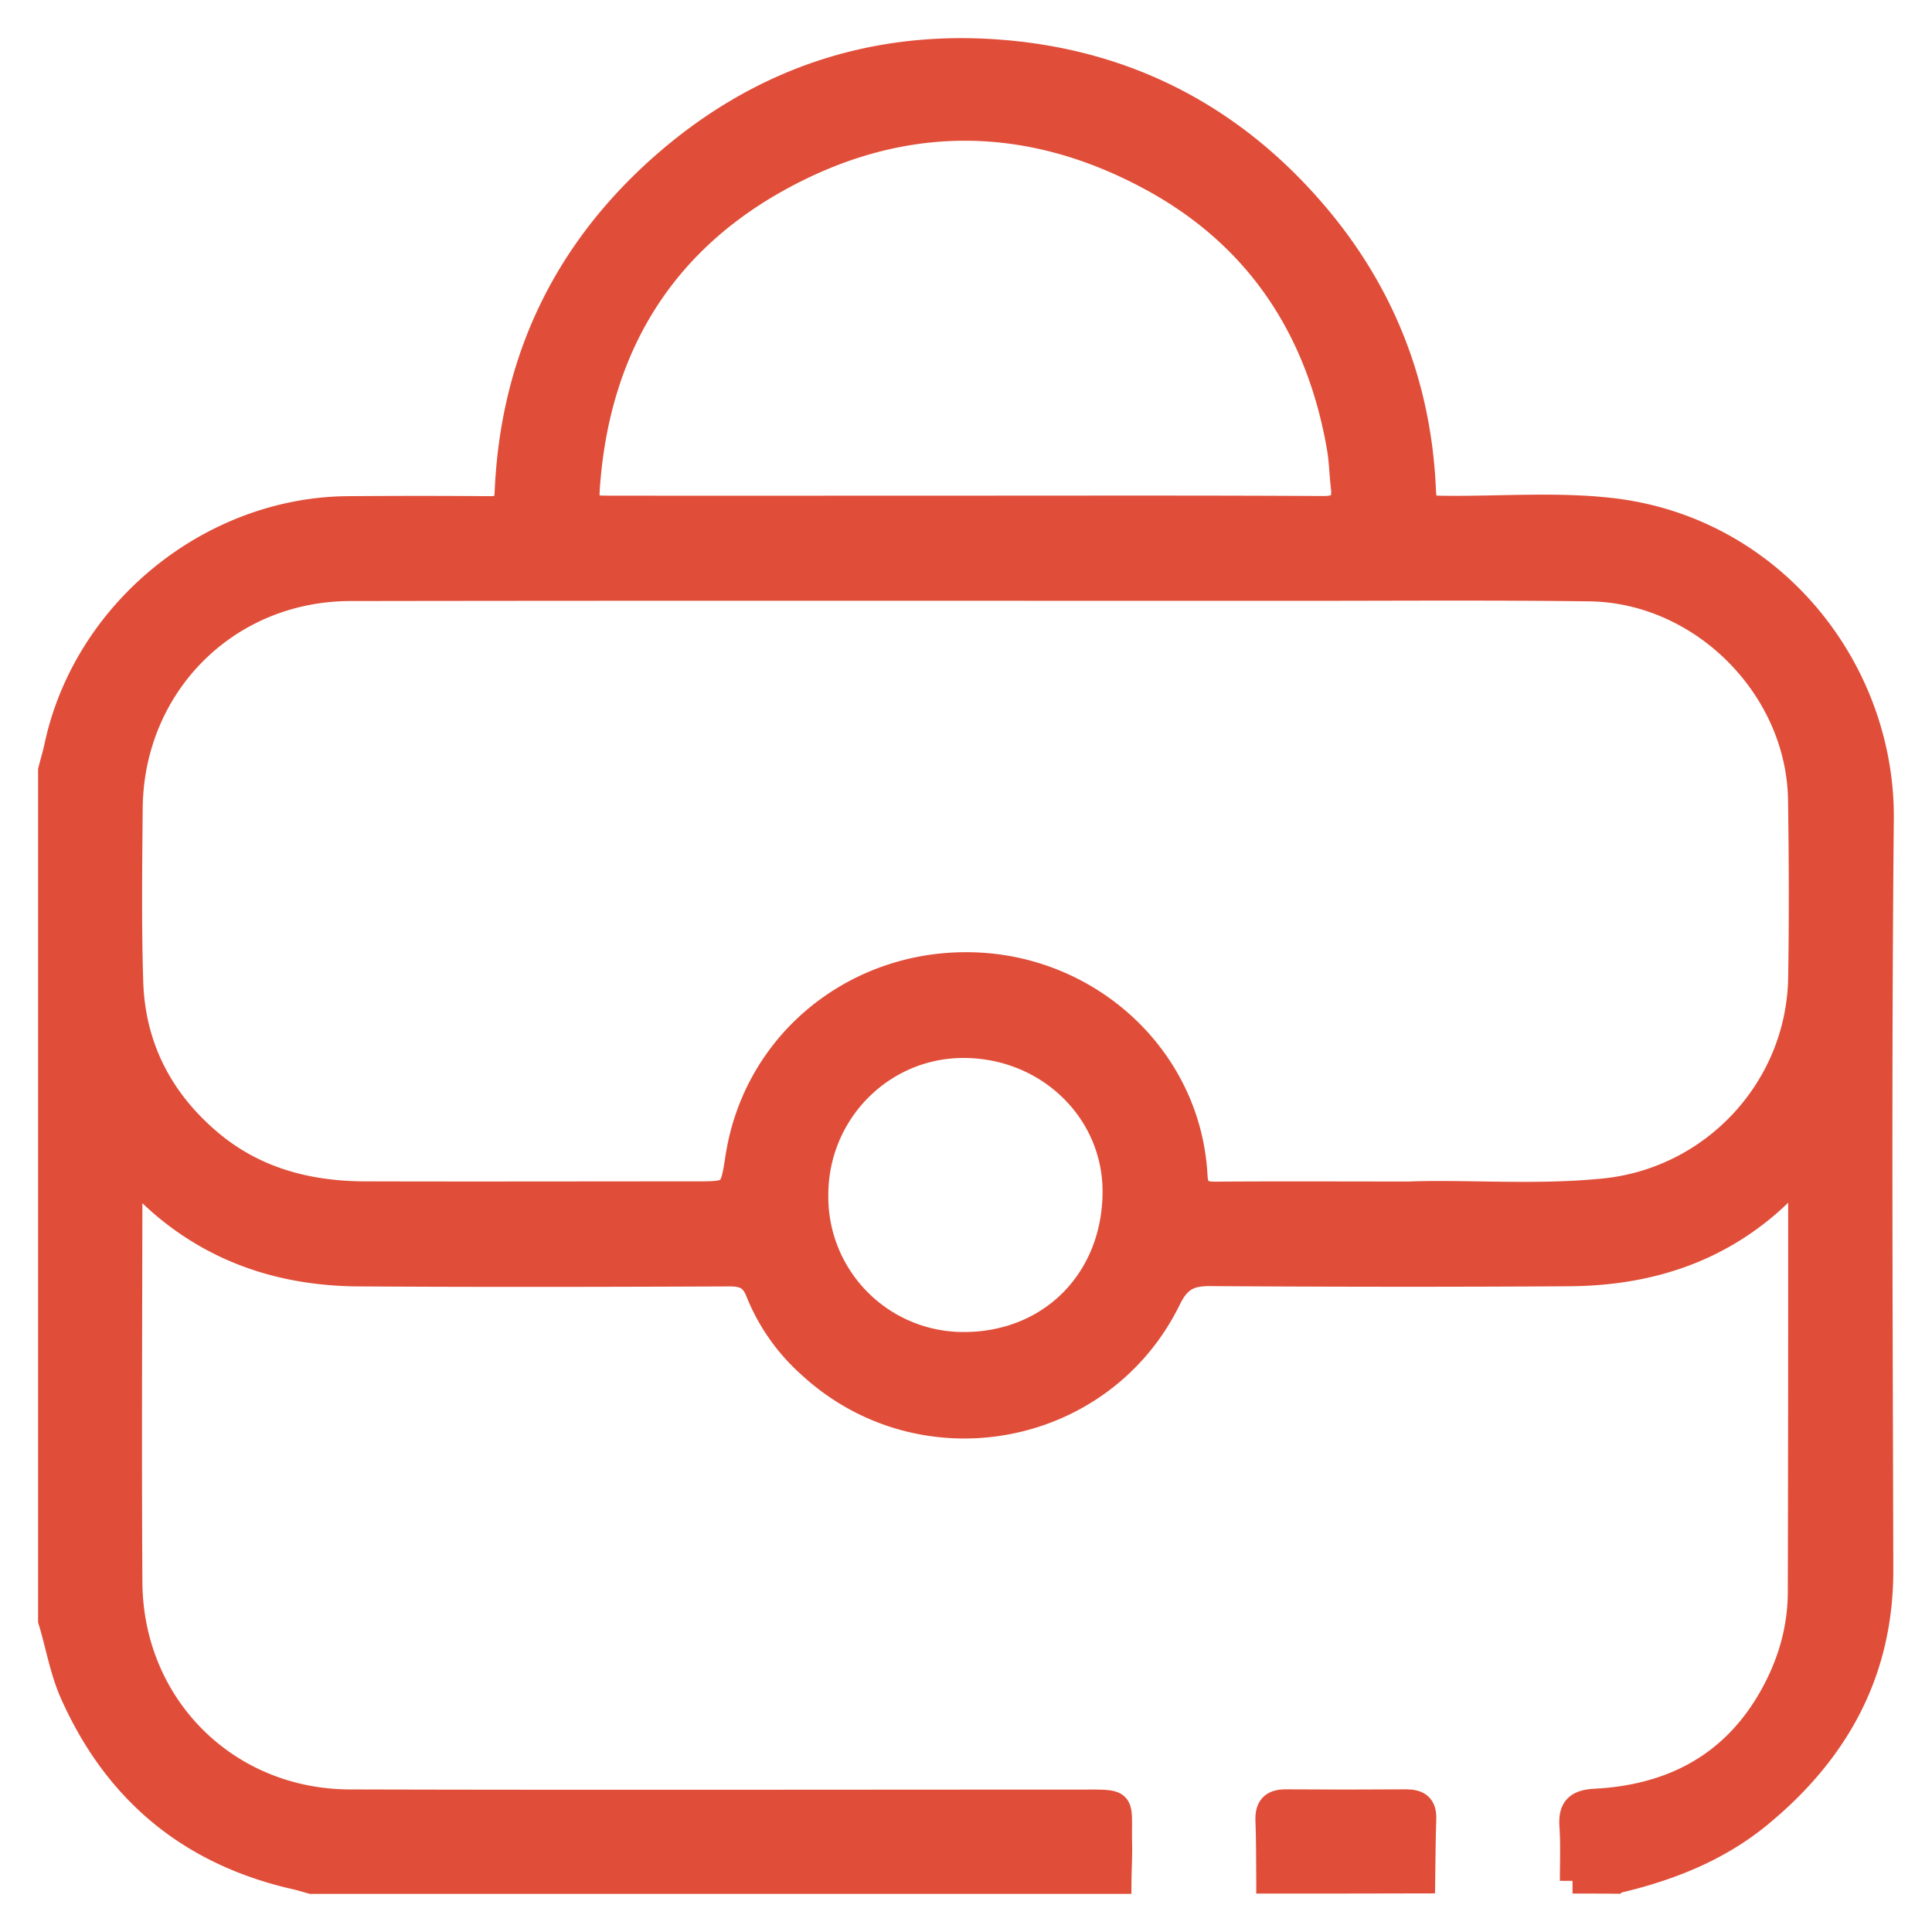 <?xml version="1.0" encoding="utf-8"?><svg width="38" height="38" fill="none" xmlns="http://www.w3.org/2000/svg" viewBox="0 0 38 38"><path d="M30.931 36.994c0-.363.016-.725-.01-1.088-.021-.353.12-.457.466-.475 1.517-.082 2.724-.722 3.477-2.08.35-.63.55-1.315.55-2.047.007-2.645.007-5.29.007-7.934 0-.078.028-.163-.056-.244-.204.19-.398.388-.607.569-1.12.96-2.448 1.344-3.893 1.354-2.35.015-4.705.012-7.056-.003-.41-.004-.632.103-.826.5-1.313 2.685-4.85 3.335-7.047 1.313a3.868 3.868 0 01-1.023-1.454c-.109-.281-.278-.353-.56-.353-2.435.01-4.867.015-7.303 0-1.435-.01-2.745-.416-3.855-1.366-.203-.175-.39-.366-.591-.554-.097.091-.053.203-.053.3-.003 2.564-.016 5.127 0 7.69.015 2.436 1.9 4.318 4.333 4.324 4.775.013 9.552.003 14.326.003.941 0 .788-.053.807.813.006.247-.01.491-.012.738H6.127c-.113-.031-.222-.066-.335-.09-2.054-.473-3.505-1.676-4.362-3.599-.206-.462-.284-.96-.431-1.438V15.154c.04-.16.088-.315.122-.475.566-2.648 3.026-4.655 5.734-4.67.926-.007 1.851-.007 2.773 0 .222 0 .341-.047.35-.307.11-2.676 1.204-4.88 3.243-6.599 1.923-1.616 4.17-2.3 6.66-2.054 2.438.24 4.461 1.344 6.037 3.223 1.273 1.52 1.964 3.28 2.07 5.262.025.468.012.465.5.468 1.066.007 2.142-.078 3.192.041 3.168.357 5.347 3.12 5.319 6.071-.047 4.914-.022 9.832-.01 14.75.007 2.025-.872 3.598-2.404 4.851-.825.672-1.792 1.044-2.817 1.282a74.91 74.91 0 00-.838-.003zm-3.224-13.505c1.123-.044 2.48.075 3.837-.06 2.163-.215 3.842-2.022 3.877-4.198.019-1.17.015-2.342-.003-3.51-.038-2.208-1.942-4.115-4.156-4.143-1.941-.025-3.886-.01-5.828-.01-6.18 0-12.36-.006-18.54.004-2.433.003-4.315 1.897-4.337 4.323-.01 1.135-.025 2.273.01 3.405.037 1.269.572 2.325 1.54 3.15.892.76 1.952 1.036 3.096 1.036 2.154.006 4.309 0 6.463 0 .732 0 .74 0 .85-.71.347-2.282 2.333-3.867 4.634-3.795 2.298.069 4.224 1.844 4.35 4.136.015.294.118.375.4.375 1.184-.01 2.379-.003 3.808-.003zm-8.735-13.49c2.35 0 4.702-.006 7.053.007.341.003.438-.125.4-.435-.03-.256-.034-.513-.078-.766-.397-2.304-1.57-4.11-3.61-5.249-2.49-1.385-5.057-1.39-7.533.022-2.264 1.294-3.445 3.333-3.649 5.927-.037.488-.015.494.47.494 2.316.003 4.63 0 6.947 0zm.015 16.45c1.71-.015 2.955-1.294 2.949-3.03-.01-1.6-1.35-2.875-3.014-2.86-1.604.016-2.89 1.338-2.88 2.964a2.908 2.908 0 002.945 2.926z" fill="#E04E39"/><path d="M24.959 36.994c-.004-.397 0-.79-.016-1.188-.01-.247.081-.362.34-.362.792.006 1.586.006 2.377 0 .228 0 .347.078.34.325-.015.406-.015.816-.021 1.222-1.007.003-2.014.003-3.02.003z" fill="#E04E39"/><path d="M30.931 36.994c0-.363.016-.725-.01-1.088-.021-.353.12-.457.466-.475 1.517-.082 2.724-.722 3.477-2.08.35-.63.55-1.315.55-2.047.007-2.645.007-5.29.007-7.934 0-.078.028-.163-.056-.244-.204.19-.398.388-.607.569-1.12.96-2.448 1.344-3.893 1.354-2.35.015-4.705.012-7.056-.003-.41-.004-.632.103-.826.5-1.313 2.685-4.85 3.335-7.047 1.313a3.868 3.868 0 01-1.023-1.454c-.109-.281-.278-.353-.56-.353-2.435.01-4.867.015-7.303 0-1.435-.01-2.745-.416-3.855-1.366-.203-.175-.39-.366-.591-.554-.097.091-.053.203-.053.3-.003 2.564-.016 5.127 0 7.69.015 2.436 1.9 4.318 4.333 4.324 4.775.013 9.552.003 14.326.003.941 0 .788-.053.807.813.006.247-.01.491-.012.738H6.127c-.113-.031-.222-.066-.335-.09-2.054-.473-3.505-1.676-4.362-3.599-.206-.462-.284-.96-.431-1.438V15.154c.04-.16.088-.315.122-.475.566-2.648 3.026-4.655 5.734-4.67.926-.007 1.851-.007 2.773 0 .222 0 .341-.047.35-.307.11-2.676 1.204-4.88 3.243-6.599 1.923-1.616 4.17-2.3 6.66-2.054 2.438.24 4.461 1.344 6.037 3.223 1.273 1.52 1.964 3.28 2.07 5.262.025.468.012.465.5.468 1.066.007 2.142-.078 3.192.041 3.168.357 5.347 3.12 5.319 6.071-.047 4.914-.022 9.832-.01 14.75.007 2.025-.872 3.598-2.404 4.851-.825.672-1.792 1.044-2.817 1.282a74.91 74.91 0 00-.838-.003zm-3.224-13.505c1.123-.044 2.48.075 3.837-.06 2.163-.215 3.842-2.022 3.877-4.198.019-1.17.015-2.342-.003-3.51-.038-2.208-1.942-4.115-4.156-4.143-1.941-.025-3.886-.01-5.828-.01-6.18 0-12.36-.006-18.54.004-2.433.003-4.315 1.897-4.337 4.323-.01 1.135-.025 2.273.01 3.405.037 1.269.572 2.325 1.54 3.15.892.76 1.952 1.036 3.096 1.036 2.154.006 4.309 0 6.463 0 .732 0 .74 0 .85-.71.347-2.282 2.333-3.867 4.634-3.795 2.298.069 4.224 1.844 4.35 4.136.015.294.118.375.4.375 1.184-.01 2.379-.003 3.808-.003zm-8.735-13.49c2.35 0 4.702-.006 7.053.007.341.003.438-.125.4-.435-.03-.256-.034-.513-.078-.766-.397-2.304-1.57-4.11-3.61-5.249-2.49-1.385-5.057-1.39-7.533.022-2.264 1.294-3.445 3.333-3.649 5.927-.037.488-.015.494.47.494 2.316.003 4.63 0 6.947 0zm.015 16.45c1.71-.015 2.955-1.294 2.949-3.03-.01-1.6-1.35-2.875-3.014-2.86-1.604.016-2.89 1.338-2.88 2.964a2.908 2.908 0 002.945 2.926z" stroke="#E04E39" stroke-width=".5"/><path d="M24.959 36.994c-.004-.397 0-.79-.016-1.188-.01-.247.081-.362.34-.362.792.006 1.586.006 2.377 0 .228 0 .347.078.34.325-.015.406-.015.816-.021 1.222-1.007.003-2.014.003-3.02.003z" stroke="#E04E39" stroke-width=".5"/></svg>